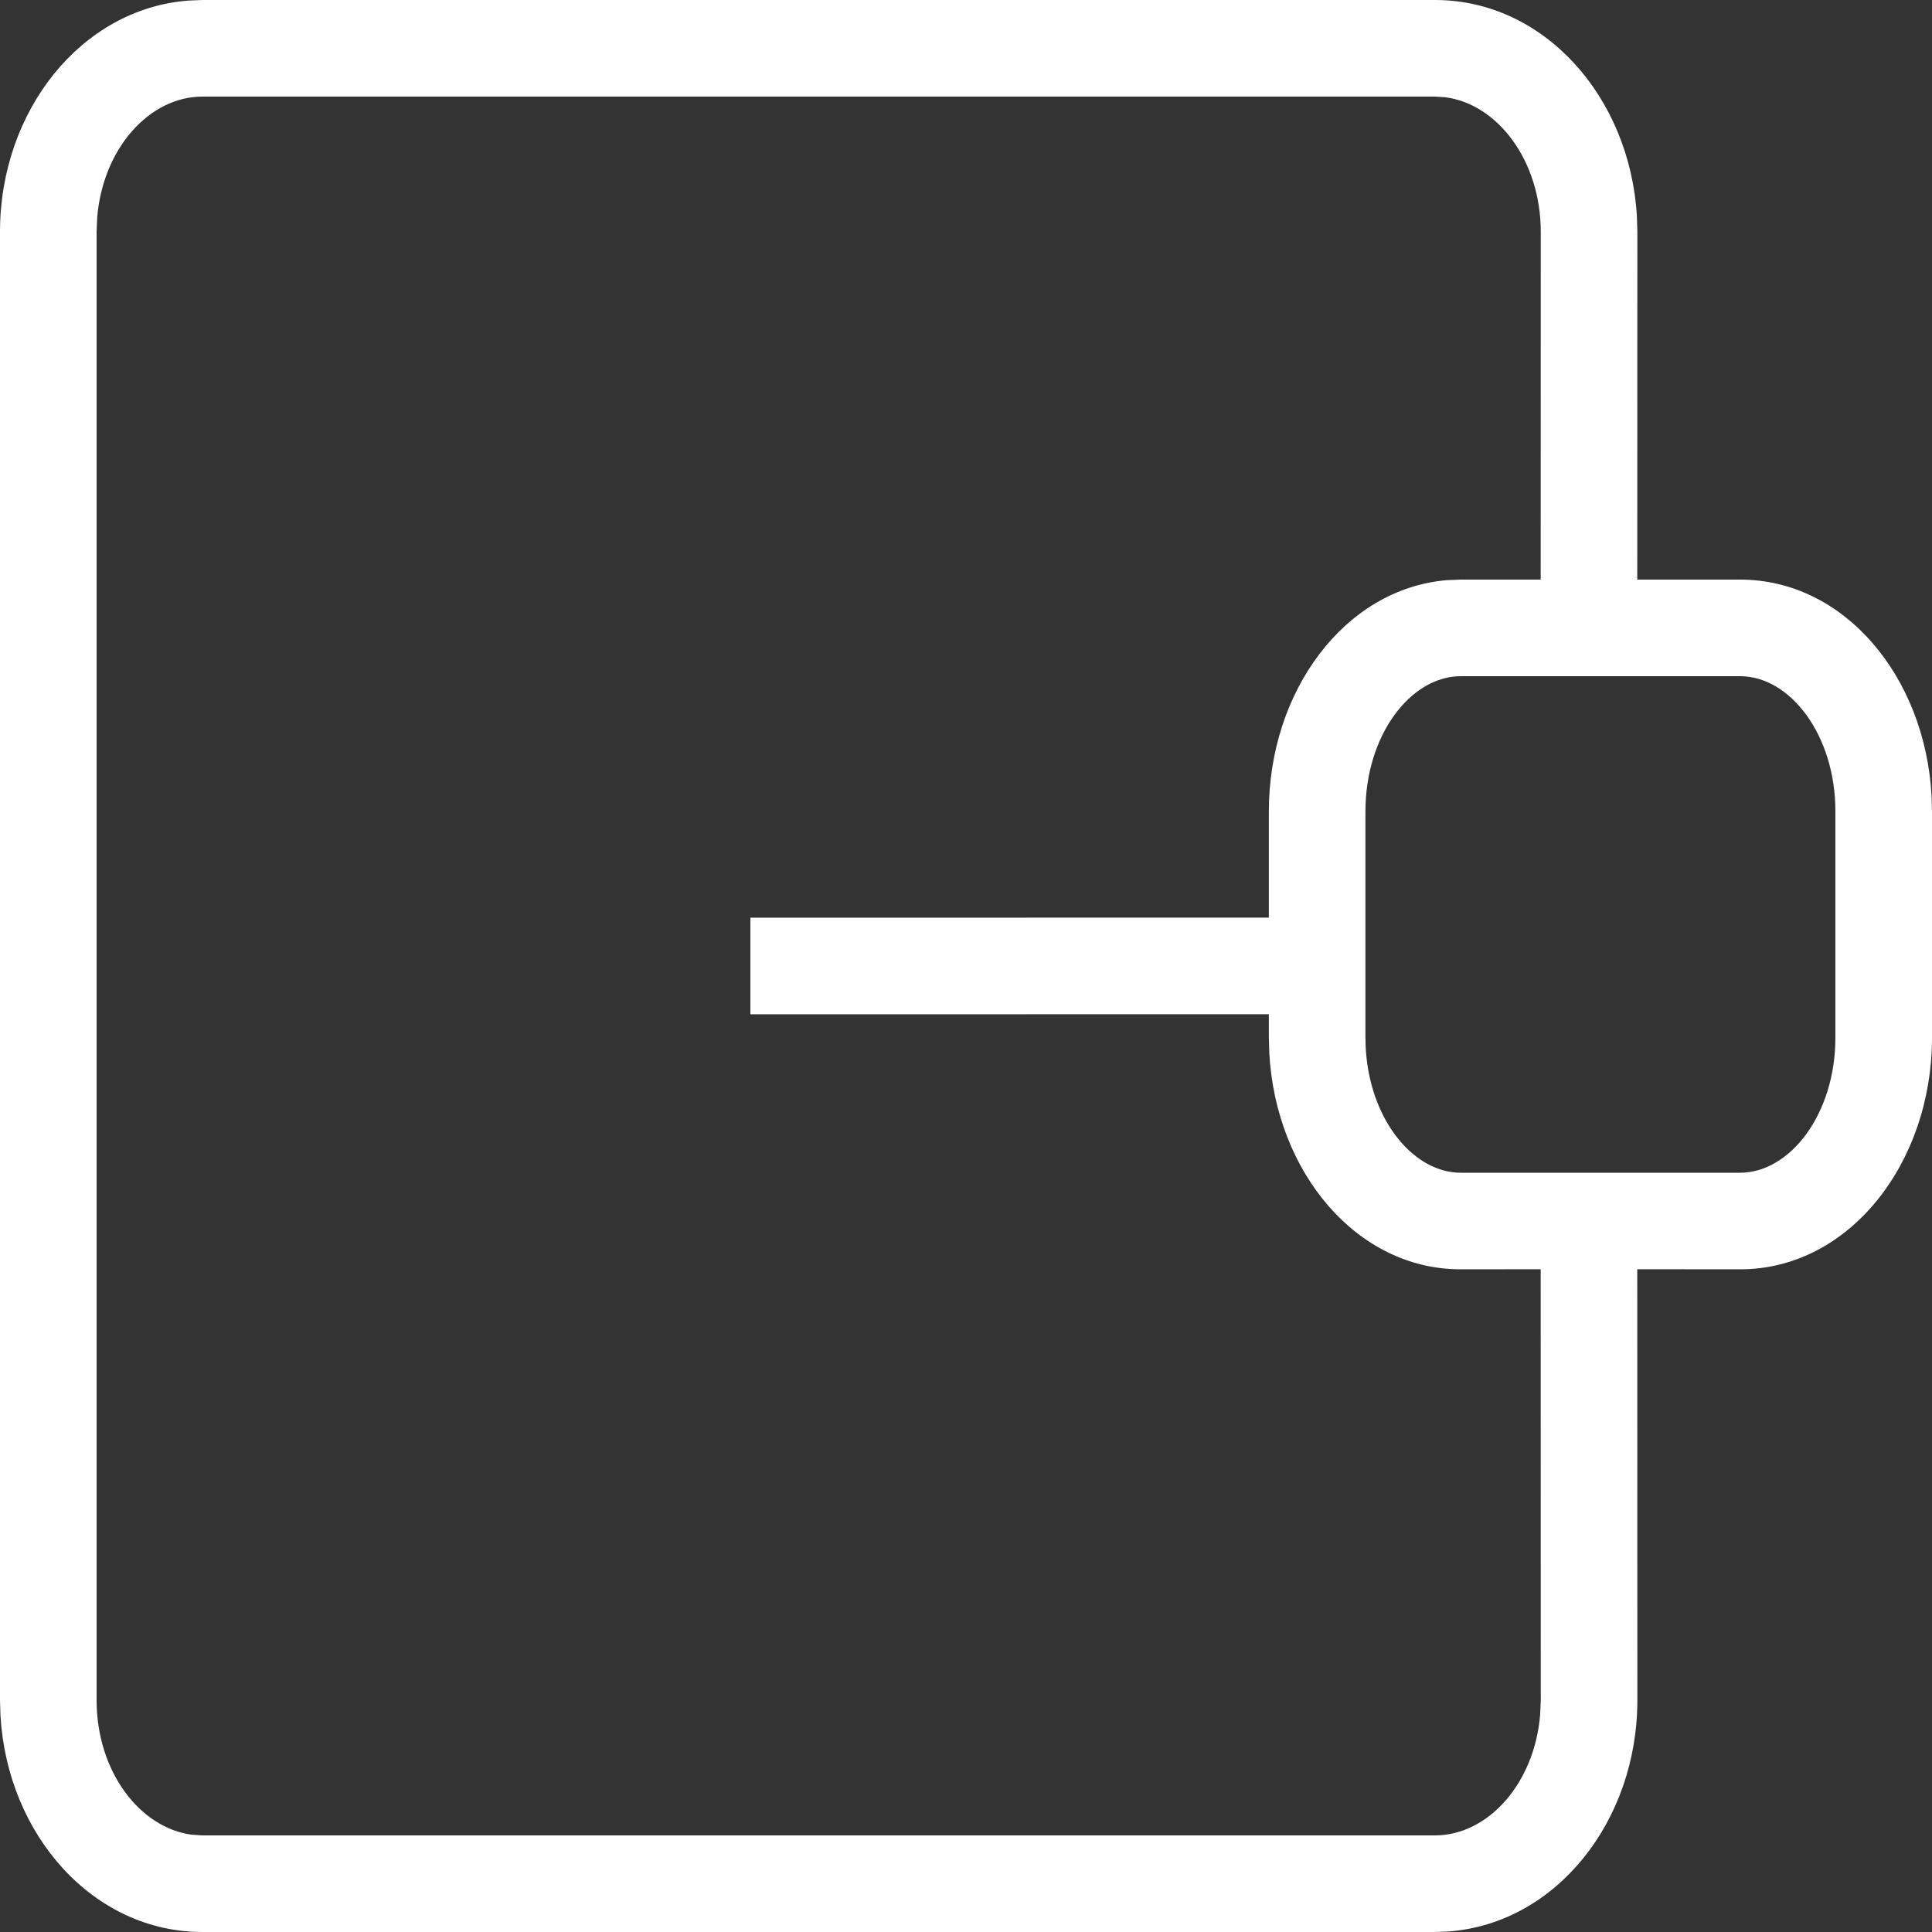 <?xml version="1.0" encoding="UTF-8"?>
<svg width="20px" height="20px" viewBox="0 0 20 20" version="1.1" xmlns="http://www.w3.org/2000/svg" xmlns:xlink="http://www.w3.org/1999/xlink">
    <rect x="0" y="0" width="20" height="20" fill="#333333" stroke="none"/>
    <title>icon-wallet</title>
    <g id="icon-wallet" stroke="none" stroke-width="1" fill="none" fill-rule="evenodd">
        <path d="M14.855,0 C15.984,0 16.873,1.003 16.945,2.238 L16.95,2.4 L16.949,6 L18.014,6 C19.093,6 19.925,7.004 19.995,8.231 L20,8.4 L20,10.74 C20,12.041 19.142,13.14 18.014,13.14 L18.014,13.14 L16.949,13.139 L16.95,17.6 C16.95,18.854 16.108,19.909 15.001,19.994 L14.855,20 L2.095,20 C0.966,20 0.077,18.997 0.005,17.762 L0,17.6 L0,2.4 C0,1.146 0.842,0.091 1.949,0.006 L2.095,0 L14.855,0 Z M14.855,1 L2.095,1 C1.548,1 1.064,1.535 1.006,2.254 L1,2.4 L1,17.6 C1,18.341 1.449,18.923 1.987,18.993 L2.095,19 L14.855,19 C15.402,19 15.886,18.465 15.944,17.746 L15.95,17.6 L15.949,13.139 L15.121,13.14 C14.042,13.14 13.21,12.135 13.14,10.908 L13.135,10.74 L13.135,10.499 L7.768,10.5 L7.768,9.5 L13.135,9.499 L13.135,8.4 C13.135,7.154 13.92,6.096 14.975,6.006 L15.121,6 L15.949,6 L15.95,2.4 C15.95,1.659 15.5,1.077 14.963,1.007 L14.855,1 Z M18.014,7 L15.121,7 C14.607,7 14.135,7.604 14.135,8.4 L14.135,8.4 L14.135,10.74 C14.135,11.536 14.607,12.14 15.121,12.14 L15.121,12.14 L18.014,12.14 C18.528,12.14 19,11.536 19,10.74 L19,10.74 L19,8.4 C19,7.604 18.528,7 18.014,7 L18.014,7 Z" id="Combined-Shape" fill="#FFFFFF" fill-rule="nonzero"></path>
    </g>
</svg>